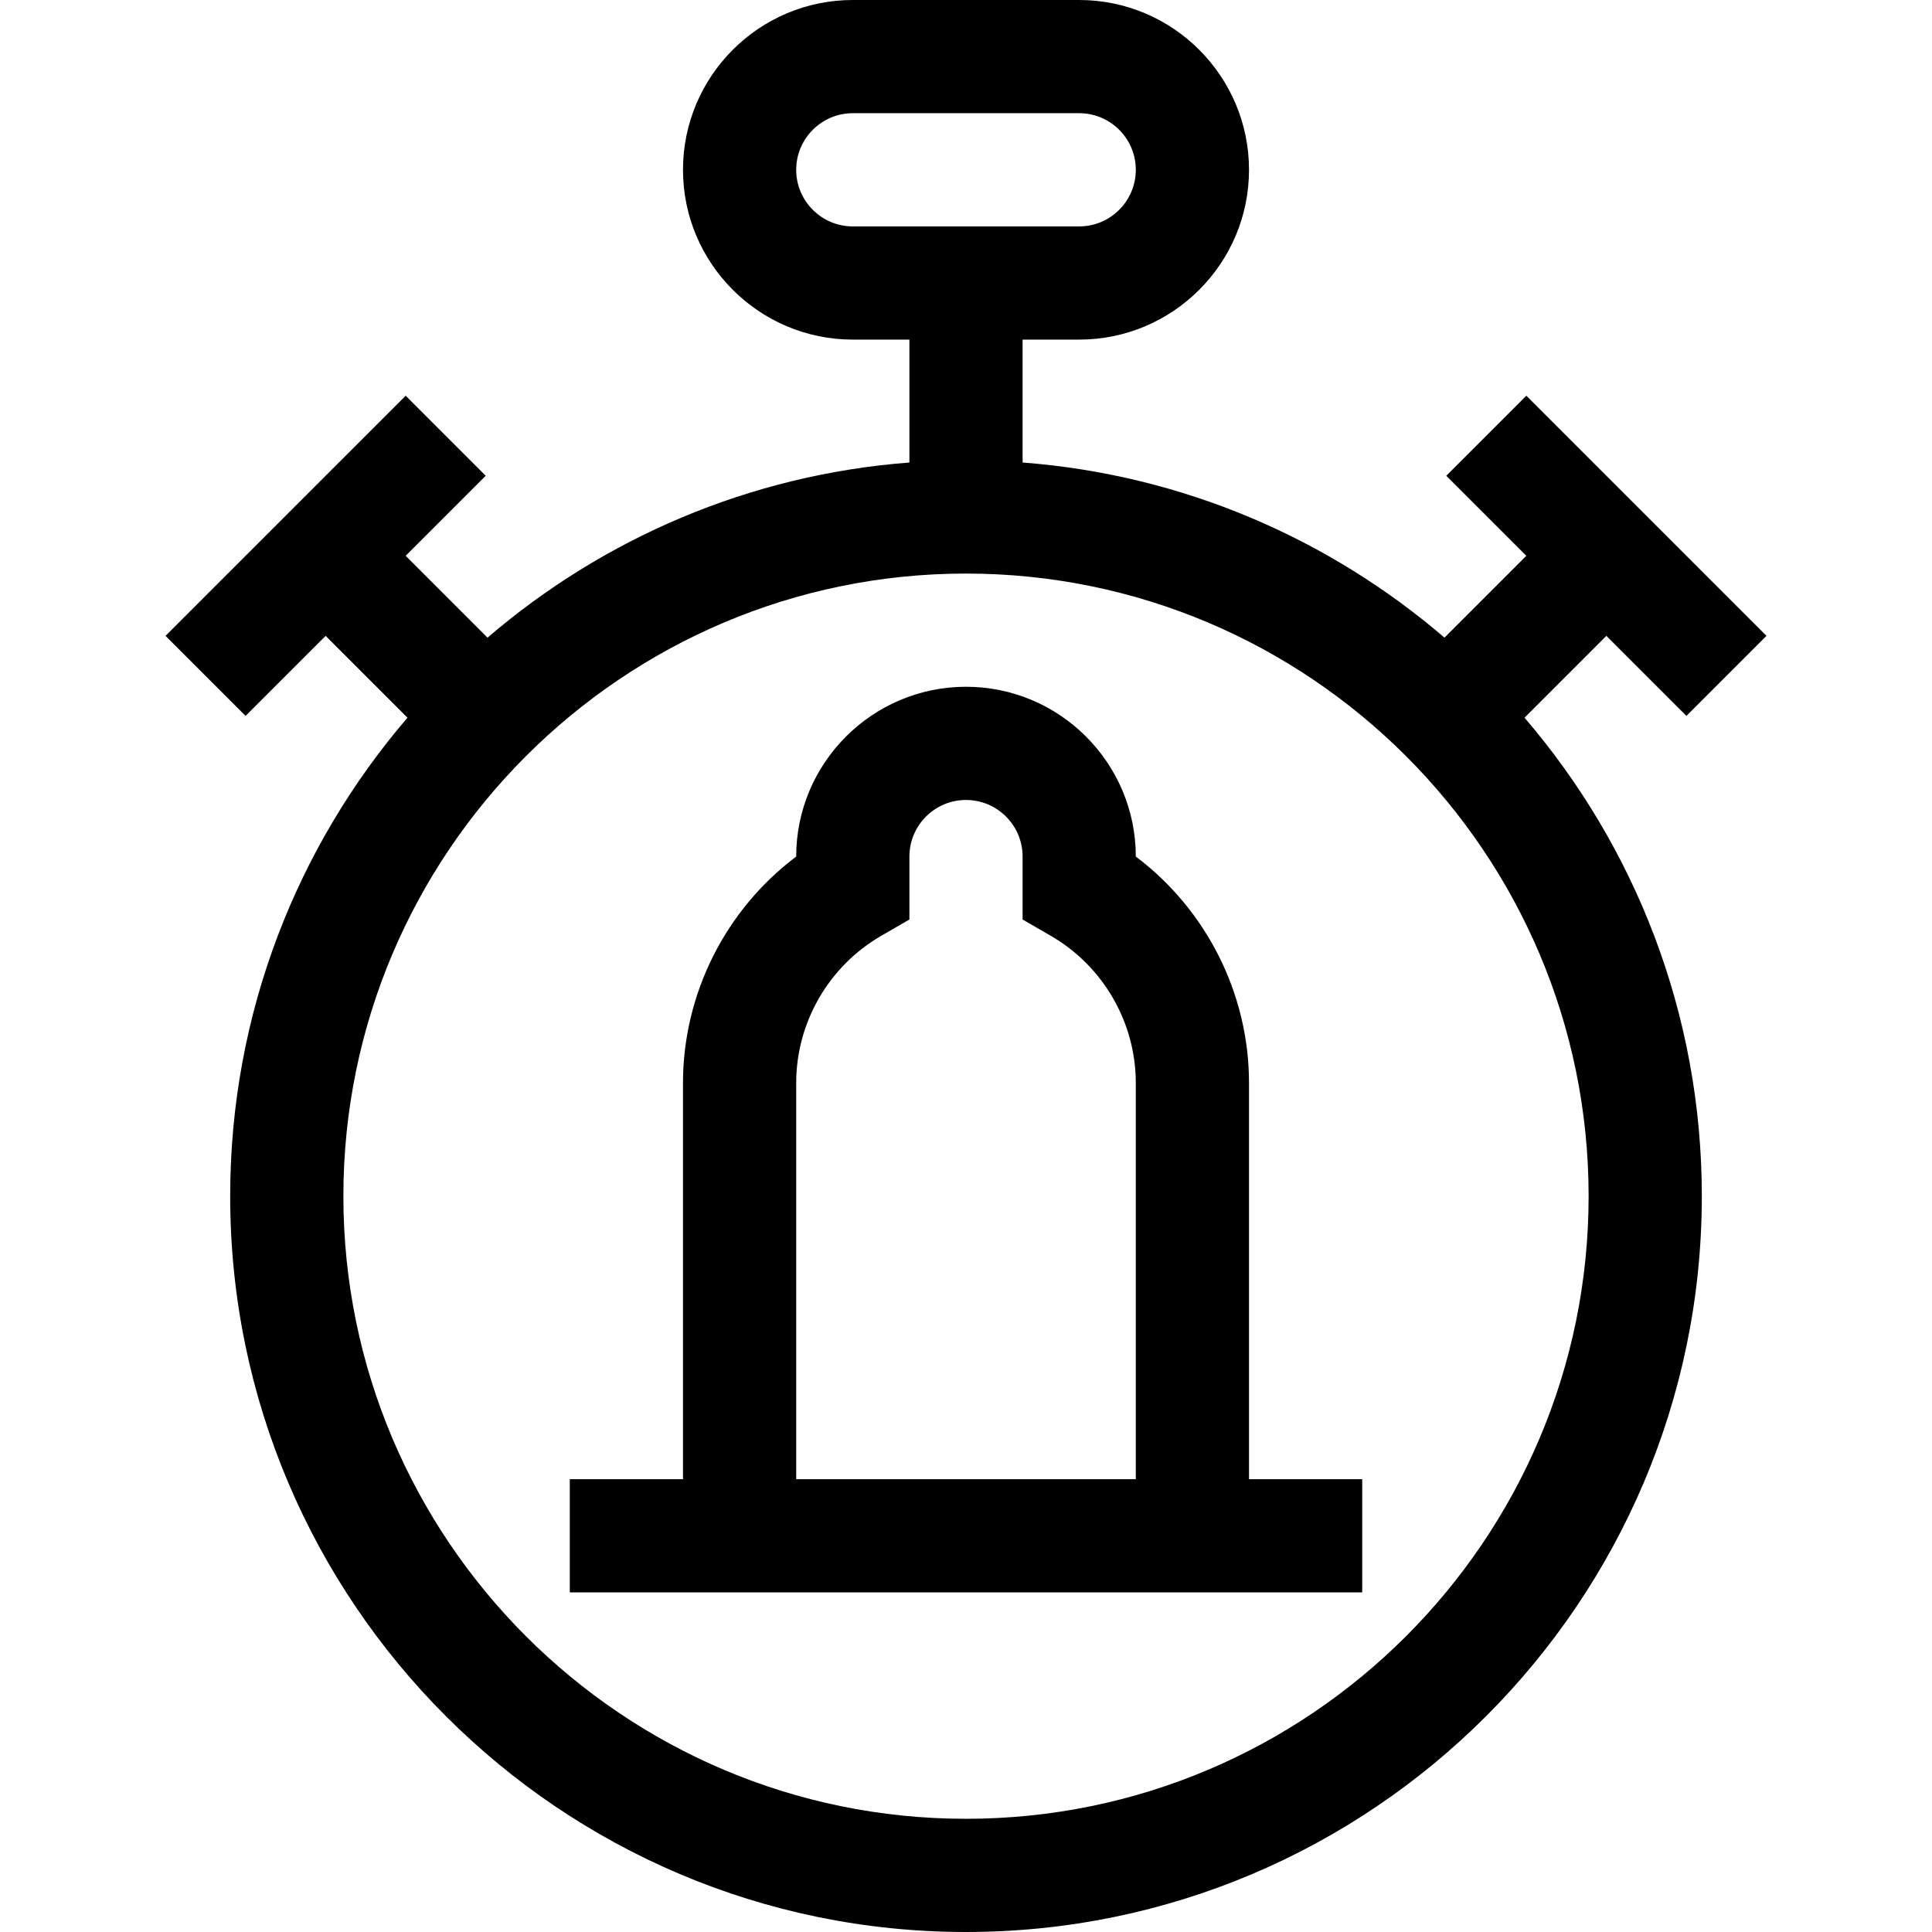 <svg id="Capa_1" enable-background="new 0 0 512 512" height="512" viewBox="0 0 512 512" width="512" xmlns="http://www.w3.org/2000/svg"><g><path d="m331 287c0-23.676-11.305-45.937-30-60 0-24.813-20.187-45-45-45s-45 20.187-45 45c-18.695 14.063-30 36.324-30 60v105h-30v30h210v-30h-30zm-120 105v-105c0-16.017 8.626-30.957 22.511-38.989l7.489-4.332v-16.679c0-8.271 6.729-15 15-15s15 6.729 15 15v16.679l7.489 4.332c13.885 8.032 22.511 22.972 22.511 38.989v105z"/><path d="m425.706 168.507 21.213 21.213 21.213-21.213-63.64-63.64-21.213 21.213 21.214 21.213-21.689 21.689c-30.56-26.216-69.294-43.162-111.804-46.411v-32.571h15c24.813 0 45-20.187 45-45s-20.187-45-45-45h-60c-24.813 0-45 20.187-45 45s20.187 45 45 45h15v32.571c-42.51 3.249-81.244 20.195-111.803 46.413l-21.689-21.689 21.214-21.213-21.213-21.213-63.64 63.64 21.213 21.213 21.213-21.213 21.689 21.689c-29.271 34.117-46.984 78.428-46.984 126.802 0 107.523 87.477 195 195 195s195-87.477 195-195c0-48.374-17.712-92.685-46.984-126.803zm-214.706-123.507c0-8.271 6.729-15 15-15h60c8.271 0 15 6.729 15 15s-6.729 15-15 15h-60c-8.271 0-15-6.729-15-15zm45 437c-90.981 0-165-74.019-165-165s74.019-165 165-165 165 74.019 165 165-74.019 165-165 165z"/></g></svg>